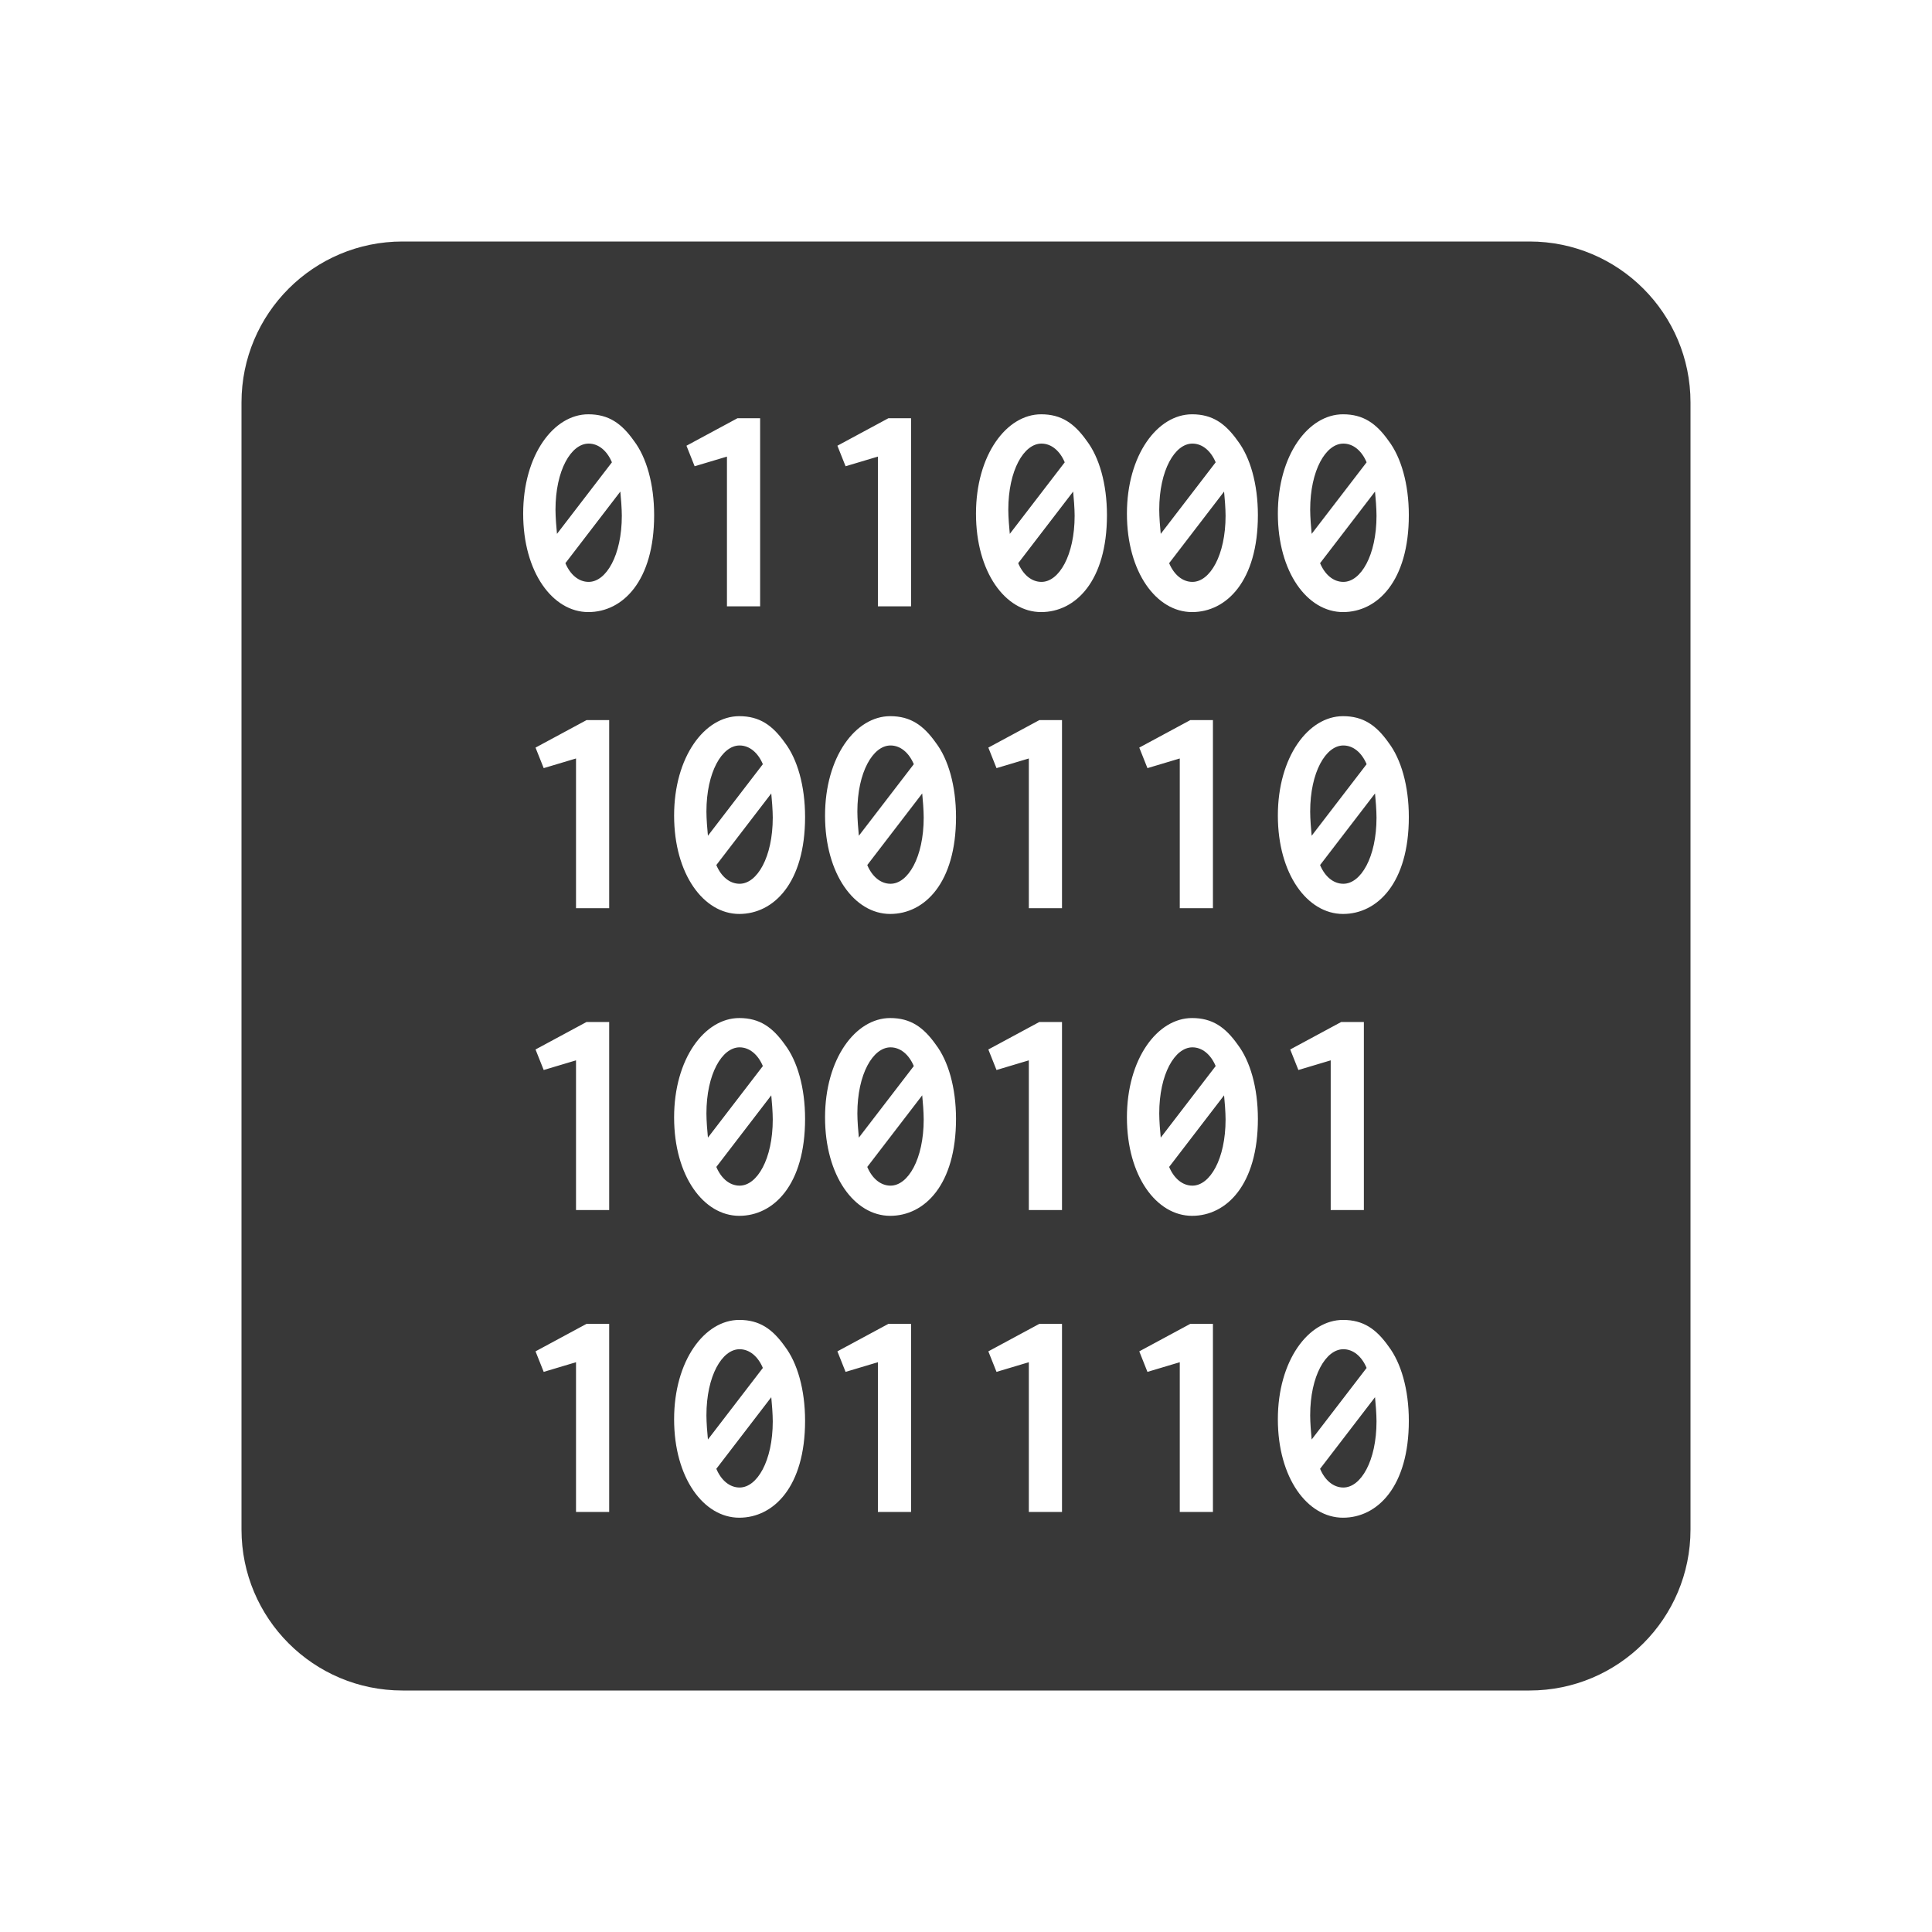 <svg fill="#383838" height="48" version="1.1" viewBox="0 0 48 48" width="48" xmlns="http://www.w3.org/2000/svg" xmlns:xlink="http://www.w3.org/1999/xlink"><defs><linearGradient id="a" gradientTransform="scale(1.006 .994)" gradientUnits="userSpaceOnUse" x1="45.448" x2="45.448" y1="92.54" y2="7.017"><stop offset="0"/><stop offset="1" stop-opacity=".588"/></linearGradient><filter id="b" color-interpolation-filters="sRGB"><feGaussianBlur stdDeviation="1.71"/></filter></defs><path d="M10 6C7.79 6 6 7.79 6 10L6 38C6 40.21 7.79 42 10 42L38 42C40.21 42 42 40.21 42 38L42 10C42 7.79 40.21 6 38 6L10 6zM14.617 10.293C15.12 10.293 15.443 10.518 15.75 10.953 16.058 11.358 16.252 12.019 16.252 12.799 16.252 14.434 15.472 15.207 14.617 15.207 13.732 15.207 12.998 14.217 12.998 12.762 12.998 11.307 13.755 10.293 14.617 10.293zM25.867 10.293C26.37 10.293 26.692 10.518 27 10.953 27.308 11.358 27.502 12.019 27.502 12.799 27.502 14.434 26.722 15.207 25.867 15.207 24.982 15.207 24.248 14.217 24.248 12.762 24.248 11.307 25.005 10.293 25.867 10.293zM29.617 10.293C30.12 10.293 30.442 10.518 30.75 10.953 31.058 11.358 31.252 12.019 31.252 12.799 31.252 14.434 30.472 15.207 29.617 15.207 28.732 15.207 27.998 14.217 27.998 12.762 27.998 11.307 28.755 10.293 29.617 10.293zM33.367 10.293C33.87 10.293 34.193 10.518 34.5 10.953 34.807 11.358 35.002 12.019 35.002 12.799 35.002 14.434 34.222 15.207 33.367 15.207 32.482 15.207 31.748 14.217 31.748 12.762 31.748 11.307 32.505 10.293 33.367 10.293zM18.322 10.391L18.885 10.391 18.885 15.064 18.061 15.064 18.061 11.344 17.258 11.584 17.055 11.074 18.322 10.391zM22.072 10.391L22.635 10.391 22.635 15.064 21.811 15.064 21.811 11.344 21.008 11.584 20.805 11.074 22.072 10.391zM14.625 11.021C14.19 11.021 13.801 11.682 13.801 12.664 13.801 12.837 13.823 13.121 13.838 13.264L15.203 11.486C15.083 11.201 14.873 11.021 14.625 11.021zM25.875 11.021C25.44 11.021 25.051 11.682 25.051 12.664 25.051 12.837 25.073 13.121 25.088 13.264L26.453 11.486C26.333 11.201 26.122 11.021 25.875 11.021zM29.625 11.021C29.19 11.021 28.801 11.682 28.801 12.664 28.801 12.837 28.823 13.121 28.838 13.264L30.203 11.486C30.083 11.201 29.872 11.021 29.625 11.021zM33.375 11.021C32.94 11.021 32.551 11.682 32.551 12.664 32.551 12.837 32.573 13.121 32.588 13.264L33.953 11.486C33.833 11.201 33.623 11.021 33.375 11.021zM15.412 12.213L14.047 13.992C14.167 14.277 14.377 14.457 14.625 14.457 15.06 14.457 15.449 13.797 15.449 12.814 15.449 12.642 15.427 12.355 15.412 12.213zM26.662 12.213L25.297 13.992C25.417 14.277 25.628 14.457 25.875 14.457 26.31 14.457 26.699 13.797 26.699 12.814 26.699 12.642 26.677 12.355 26.662 12.213zM30.412 12.213L29.047 13.992C29.167 14.277 29.378 14.457 29.625 14.457 30.06 14.457 30.449 13.797 30.449 12.814 30.449 12.642 30.427 12.355 30.412 12.213zM34.162 12.213L32.797 13.992C32.917 14.277 33.127 14.457 33.375 14.457 33.81 14.457 34.199 13.797 34.199 12.814 34.199 12.642 34.177 12.355 34.162 12.213zM18.367 17.793C18.87 17.793 19.192 18.018 19.5 18.453 19.808 18.858 20.002 19.519 20.002 20.299 20.002 21.934 19.222 22.707 18.367 22.707 17.482 22.707 16.748 21.717 16.748 20.262 16.748 18.807 17.505 17.793 18.367 17.793zM22.117 17.793C22.62 17.793 22.942 18.018 23.25 18.453 23.558 18.858 23.752 19.519 23.752 20.299 23.752 21.934 22.972 22.707 22.117 22.707 21.232 22.707 20.498 21.717 20.498 20.262 20.498 18.807 21.255 17.793 22.117 17.793zM33.367 17.793C33.87 17.793 34.193 18.018 34.5 18.453 34.807 18.858 35.002 19.519 35.002 20.299 35.002 21.934 34.222 22.707 33.367 22.707 32.482 22.707 31.748 21.717 31.748 20.262 31.748 18.807 32.505 17.793 33.367 17.793zM14.572 17.891L15.135 17.891 15.135 22.564 14.311 22.564 14.311 18.844 13.508 19.084 13.305 18.574 14.572 17.891zM25.822 17.891L26.385 17.891 26.385 22.564 25.561 22.564 25.561 18.844 24.758 19.084 24.555 18.574 25.822 17.891zM29.572 17.891L30.135 17.891 30.135 22.564 29.311 22.564 29.311 18.844 28.508 19.084 28.305 18.574 29.572 17.891zM18.375 18.521C17.94 18.521 17.551 19.182 17.551 20.164 17.551 20.337 17.573 20.621 17.588 20.764L18.953 18.986C18.833 18.701 18.622 18.521 18.375 18.521zM22.125 18.521C21.69 18.521 21.301 19.182 21.301 20.164 21.301 20.337 21.323 20.621 21.338 20.764L22.703 18.986C22.583 18.701 22.372 18.521 22.125 18.521zM33.375 18.521C32.94 18.521 32.551 19.182 32.551 20.164 32.551 20.337 32.573 20.621 32.588 20.764L33.953 18.986C33.833 18.701 33.623 18.521 33.375 18.521zM19.162 19.713L17.797 21.492C17.917 21.777 18.128 21.957 18.375 21.957 18.81 21.957 19.199 21.297 19.199 20.314 19.199 20.142 19.177 19.855 19.162 19.713zM22.912 19.713L21.547 21.492C21.667 21.777 21.878 21.957 22.125 21.957 22.56 21.957 22.949 21.297 22.949 20.314 22.949 20.142 22.927 19.855 22.912 19.713zM34.162 19.713L32.797 21.492C32.917 21.777 33.127 21.957 33.375 21.957 33.81 21.957 34.199 21.297 34.199 20.314 34.199 20.142 34.177 19.855 34.162 19.713zM18.367 25.293C18.87 25.293 19.192 25.518 19.5 25.953 19.808 26.358 20.002 27.019 20.002 27.799 20.002 29.434 19.222 30.207 18.367 30.207 17.482 30.207 16.748 29.217 16.748 27.762 16.748 26.307 17.505 25.293 18.367 25.293zM22.117 25.293C22.62 25.293 22.942 25.518 23.25 25.953 23.558 26.358 23.752 27.019 23.752 27.799 23.752 29.434 22.972 30.207 22.117 30.207 21.232 30.207 20.498 29.217 20.498 27.762 20.498 26.307 21.255 25.293 22.117 25.293zM29.617 25.293C30.12 25.293 30.442 25.518 30.75 25.953 31.058 26.358 31.252 27.019 31.252 27.799 31.252 29.434 30.472 30.207 29.617 30.207 28.732 30.207 27.998 29.217 27.998 27.762 27.998 26.307 28.755 25.293 29.617 25.293zM14.572 25.391L15.135 25.391 15.135 30.064 14.311 30.064 14.311 26.344 13.508 26.584 13.305 26.074 14.572 25.391zM25.822 25.391L26.385 25.391 26.385 30.064 25.561 30.064 25.561 26.344 24.758 26.584 24.555 26.074 25.822 25.391zM33.322 25.391L33.885 25.391 33.885 30.064 33.061 30.064 33.061 26.344 32.258 26.584 32.055 26.074 33.322 25.391zM18.375 26.021C17.94 26.021 17.551 26.682 17.551 27.664 17.551 27.837 17.573 28.121 17.588 28.264L18.953 26.486C18.833 26.201 18.622 26.021 18.375 26.021zM22.125 26.021C21.69 26.021 21.301 26.682 21.301 27.664 21.301 27.837 21.323 28.121 21.338 28.264L22.703 26.486C22.583 26.201 22.372 26.021 22.125 26.021zM29.625 26.021C29.19 26.021 28.801 26.682 28.801 27.664 28.801 27.837 28.823 28.121 28.838 28.264L30.203 26.486C30.083 26.201 29.872 26.021 29.625 26.021zM19.162 27.213L17.797 28.992C17.917 29.277 18.128 29.457 18.375 29.457 18.81 29.457 19.199 28.797 19.199 27.814 19.199 27.642 19.177 27.355 19.162 27.213zM22.912 27.213L21.547 28.992C21.667 29.277 21.878 29.457 22.125 29.457 22.56 29.457 22.949 28.797 22.949 27.814 22.949 27.642 22.927 27.355 22.912 27.213zM30.412 27.213L29.047 28.992C29.167 29.277 29.378 29.457 29.625 29.457 30.06 29.457 30.449 28.797 30.449 27.814 30.449 27.642 30.427 27.355 30.412 27.213zM18.367 32.793C18.87 32.793 19.192 33.018 19.5 33.453 19.808 33.858 20.002 34.519 20.002 35.299 20.002 36.934 19.222 37.707 18.367 37.707 17.482 37.707 16.748 36.717 16.748 35.262 16.748 33.807 17.505 32.793 18.367 32.793zM33.367 32.793C33.87 32.793 34.193 33.018 34.5 33.453 34.807 33.858 35.002 34.519 35.002 35.299 35.002 36.934 34.222 37.707 33.367 37.707 32.482 37.707 31.748 36.717 31.748 35.262 31.748 33.807 32.505 32.793 33.367 32.793zM14.572 32.891L15.135 32.891 15.135 37.564 14.311 37.564 14.311 33.844 13.508 34.084 13.305 33.574 14.572 32.891zM22.072 32.891L22.635 32.891 22.635 37.564 21.811 37.564 21.811 33.844 21.008 34.084 20.805 33.574 22.072 32.891zM25.822 32.891L26.385 32.891 26.385 37.564 25.561 37.564 25.561 33.844 24.758 34.084 24.555 33.574 25.822 32.891zM29.572 32.891L30.135 32.891 30.135 37.564 29.311 37.564 29.311 33.844 28.508 34.084 28.305 33.574 29.572 32.891zM18.375 33.521C17.94 33.521 17.551 34.182 17.551 35.164 17.551 35.337 17.573 35.621 17.588 35.764L18.953 33.986C18.833 33.701 18.622 33.521 18.375 33.521zM33.375 33.521C32.94 33.521 32.551 34.182 32.551 35.164 32.551 35.337 32.573 35.621 32.588 35.764L33.953 33.986C33.833 33.701 33.623 33.521 33.375 33.521zM19.162 34.713L17.797 36.492C17.917 36.777 18.128 36.957 18.375 36.957 18.81 36.957 19.199 36.297 19.199 35.314 19.199 35.142 19.177 34.855 19.162 34.713zM34.162 34.713L32.797 36.492C32.917 36.777 33.127 36.957 33.375 36.957 33.81 36.957 34.199 36.297 34.199 35.314 34.199 35.142 34.177 34.855 34.162 34.713z"/><g display="none" transform="translate(48.158 -1.907)"><rect fill="url(#a)" filter="url(#b)" height="85" opacity=".9" rx="6" ry="6" width="86" x="5" y="7"/></g></svg>